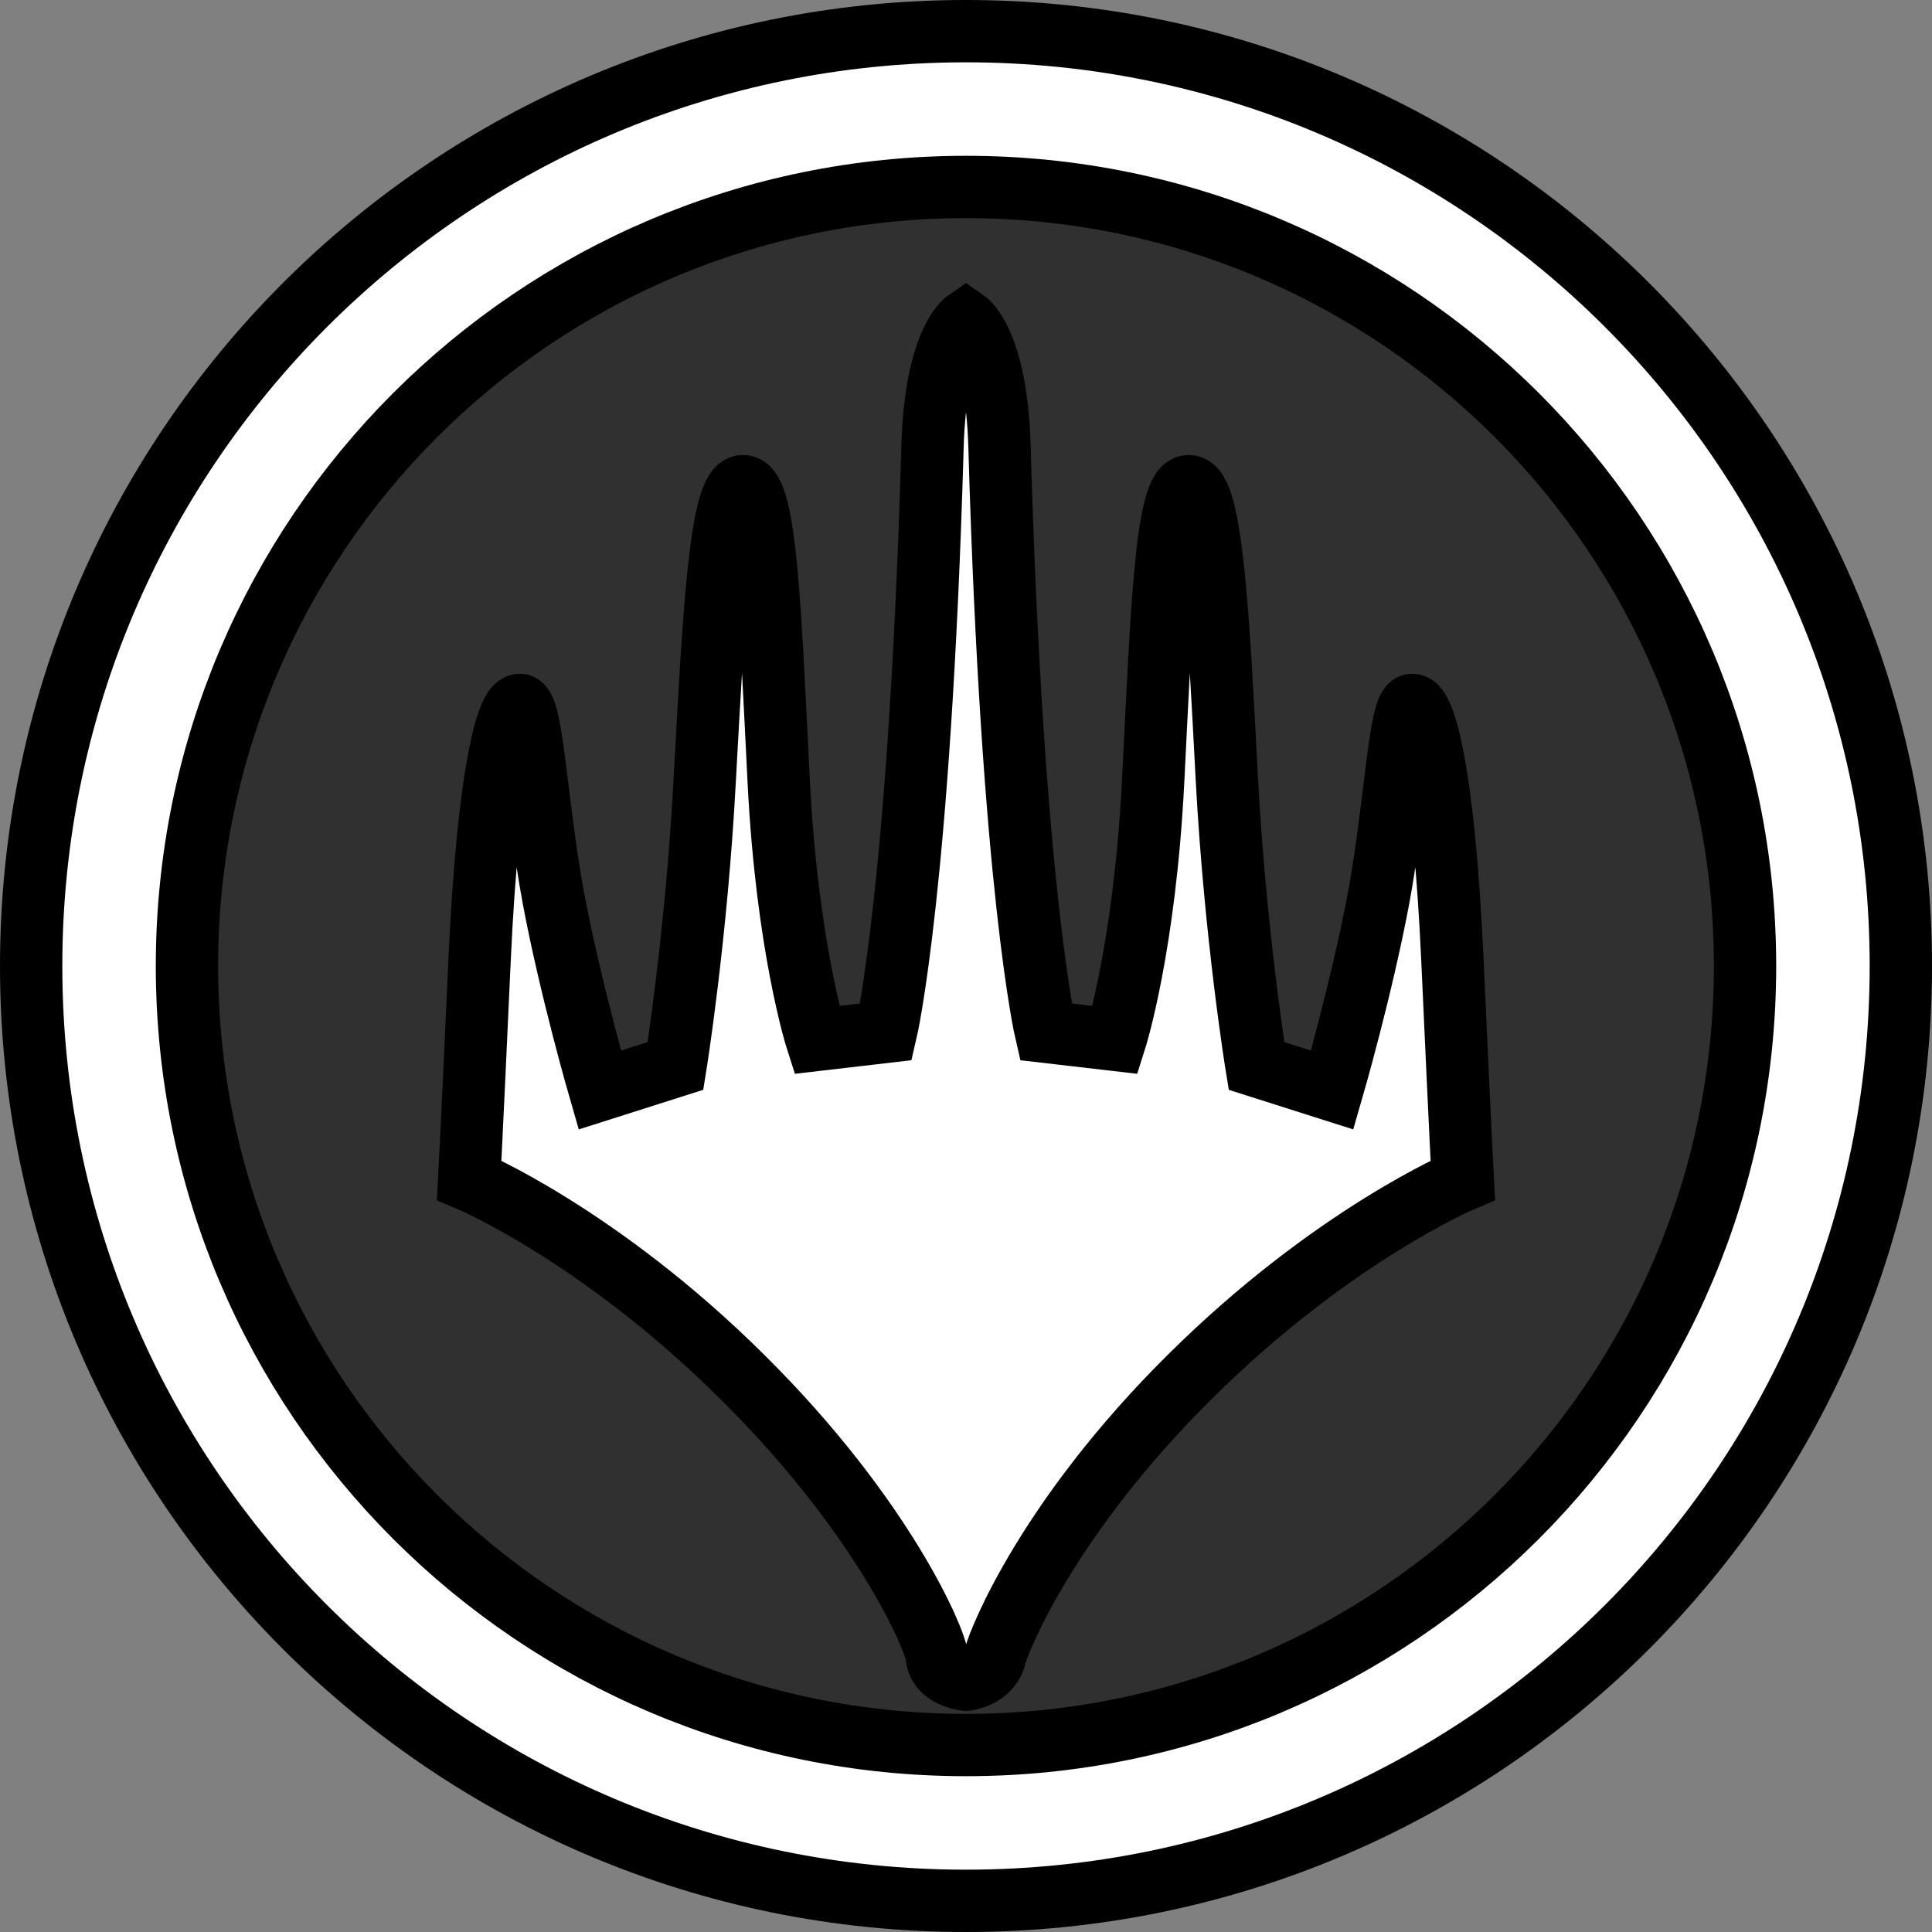 <?xml version="1.0" encoding="UTF-8" standalone="no"?>
<svg
   xmlns="http://www.w3.org/2000/svg"
   width="62"
   height="62"
   version="1.1">
  <rect width="100%" height="100%" fill="#808080" stroke="none"/>
  <g
     transform="translate(-164,-396.362)">
    <path
       style="fill:#ffffff;stroke:#000000;stroke-width:2"
       d="m 60.5,30.487 c 0,16.569 -13.431,30 -30,30 -16.569,0 -30,-13.431 -30,-30 0,-16.569 13.431,-30 30,-30 16.569,0 30,13.431 30,30 z"
       transform="translate(164.5,396.875)" />
    <path
       style="fill:#303030;stroke:#000000;stroke-width:2"
       id="path3797"
       d="m 220,427.362 c 0,13.807 -11.193,25 -25,25 -13.807,0 -25,-11.193 -25,-25 0,-13.807 11.193,-25 25,-25 13.807,0 25,11.193 25,25 z" />
    <path
       d="m 210.609,427.16 c -0.27,-5.926 -0.881,-8.176 -1.286,-8.176 -0.411,0 -0.54,3.282 -1.08,6.183 -0.54,2.894 -1.491,6.175 -1.491,6.175 l -2.43,-0.773 c 0,0 -0.681,-4.187 -0.951,-9.205 -0.264,-5.018 -0.469,-9.401 -1.221,-9.401 -0.734,-0.005 -0.874,4.12 -1.144,9.467 -0.27,5.343 -1.215,8.303 -1.215,8.303 l -2.231,-0.259 c 0,0 -1.08,-4.635 -1.485,-18.792 C 195.98,407.332 195,406.659 195,406.659 c 0,0 -0.98,0.672 -1.074,4.023 -0.405,14.157 -1.491,18.792 -1.491,18.792 l -2.225,0.259 c 0,0 -0.951,-2.959 -1.221,-8.303 -0.27,-5.346 -0.405,-9.472 -1.144,-9.467 -0.746,0 -0.951,4.383 -1.228,9.401 -0.264,5.018 -0.939,9.205 -0.939,9.205 l -2.43,0.773 c 0,0 -0.951,-3.282 -1.491,-6.175 -0.54,-2.9 -0.675,-6.183 -1.08,-6.183 -0.405,0 -1.015,2.25 -1.286,8.176 -0.27,5.918 -0.334,7.075 -0.334,7.075 0,0 4.182,1.761 8.767,6.317 4.594,4.554 6.214,8.508 6.237,8.947 0.041,0.681 0.939,0.768 0.939,0.768 0,0 0.781,-0.087 0.939,-0.768 0.1,-0.436 1.644,-4.393 6.237,-8.947 4.586,-4.557 8.767,-6.317 8.767,-6.317 0,0 -0.065,-1.157 -0.334,-7.075"
       style="fill:#ffffff;stroke:#000000;stroke-width:2"
/>
  </g>
</svg>
